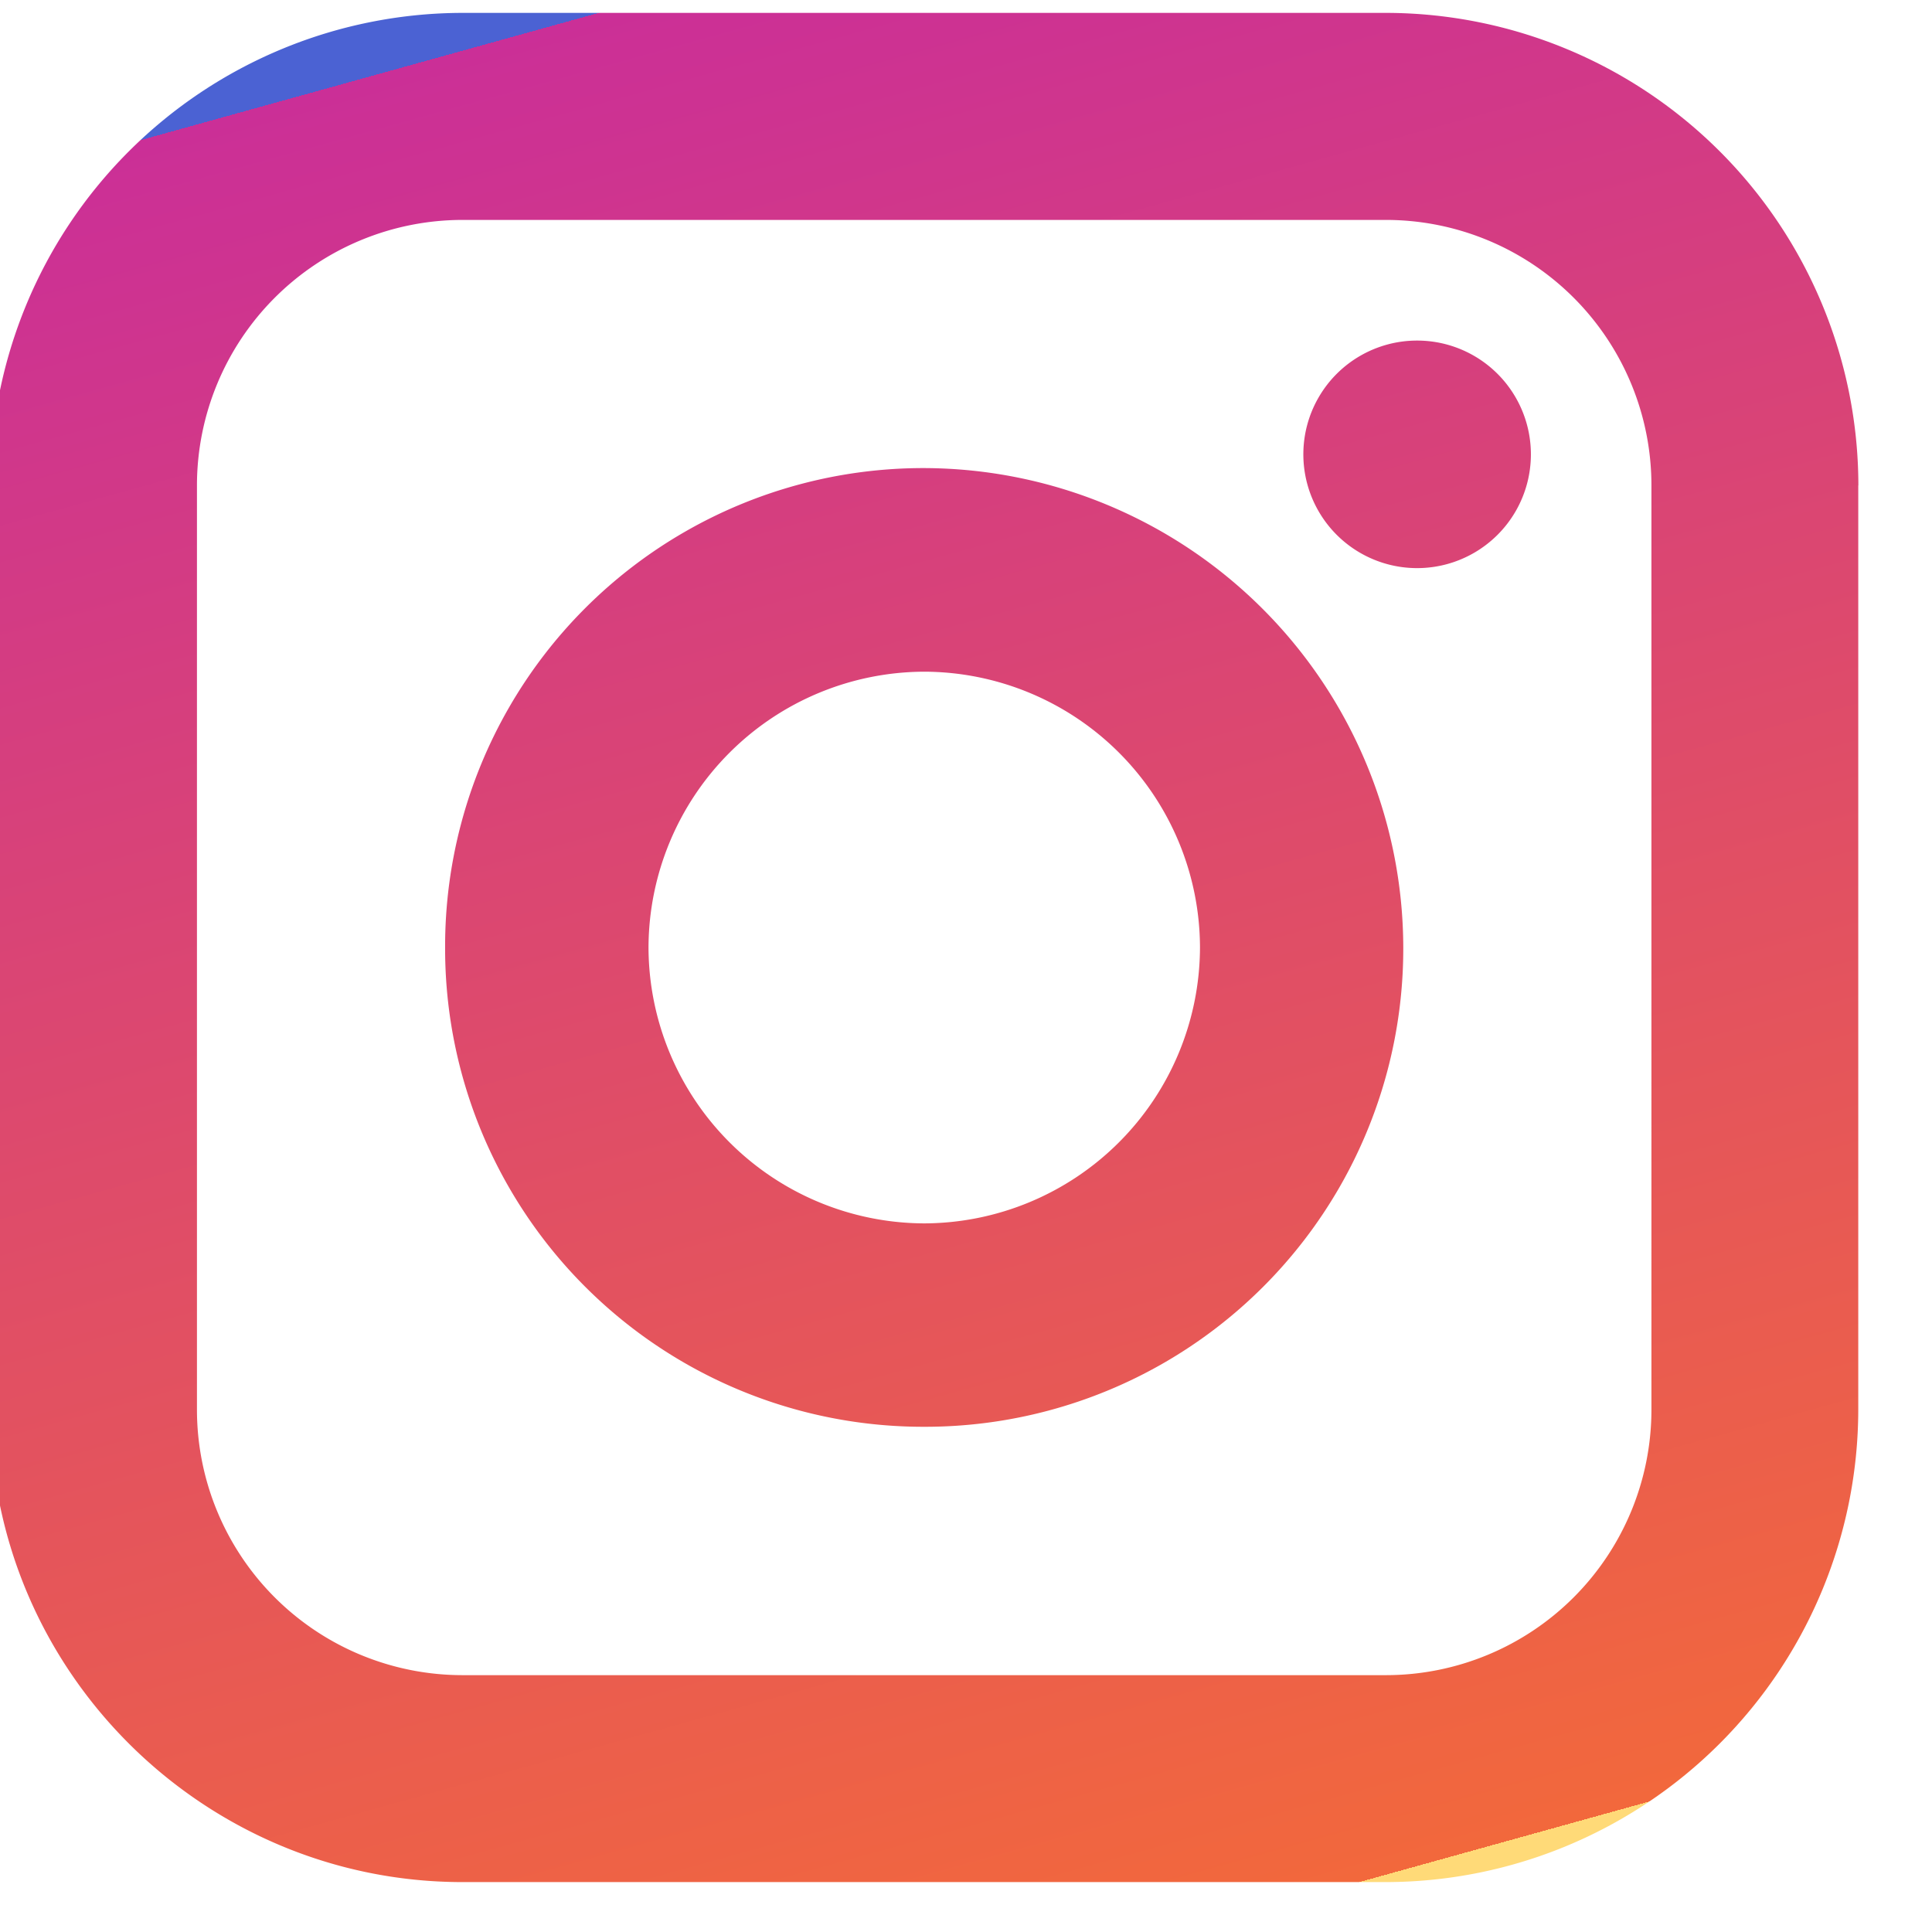<svg xmlns="http://www.w3.org/2000/svg" width="18" height="18" viewBox="0 0 18 18"><defs><linearGradient id="a" x1="11" x2="6" y1="18" y2="0" gradientUnits="userSpaceOnUse"><stop offset="0" stop-color="#ffda78"/><stop offset="0" stop-color="#f2683c"/><stop offset="1" stop-color="#cb2f97"/><stop offset="1" stop-color="#4b62d3"/></linearGradient></defs><path fill="url(#a)" d="M13.074 8.828a4.455 4.455 0 0 1-4.463 4.465 4.455 4.455 0 0 1-4.464-4.465 4.456 4.456 0 0 1 4.464-4.467 4.476 4.476 0 0 1 4.463 4.467zm-1.894 0a2.576 2.576 0 0 0-2.57-2.57 2.577 2.577 0 0 0-2.568 2.57 2.578 2.578 0 0 0 2.569 2.57 2.578 2.578 0 0 0 2.569-2.57zm6.133-4.305v8.61a4.407 4.407 0 0 1-4.4 4.402H4.309c-2.408 0-4.4-1.96-4.4-4.402v-8.61A4.407 4.407 0 0 1 4.309.12h8.606a4.407 4.407 0 0 1 4.399 4.402zm-1.927 0a2.474 2.474 0 0 0-2.472-2.474H4.308a2.475 2.475 0 0 0-2.473 2.474v8.61a2.474 2.474 0 0 0 2.473 2.474h8.606a2.474 2.474 0 0 0 2.472-2.474zm-2.183-1.35a1.06 1.06 0 1 1 0 2.12 1.06 1.06 0 0 1 0-2.12z"/></svg>